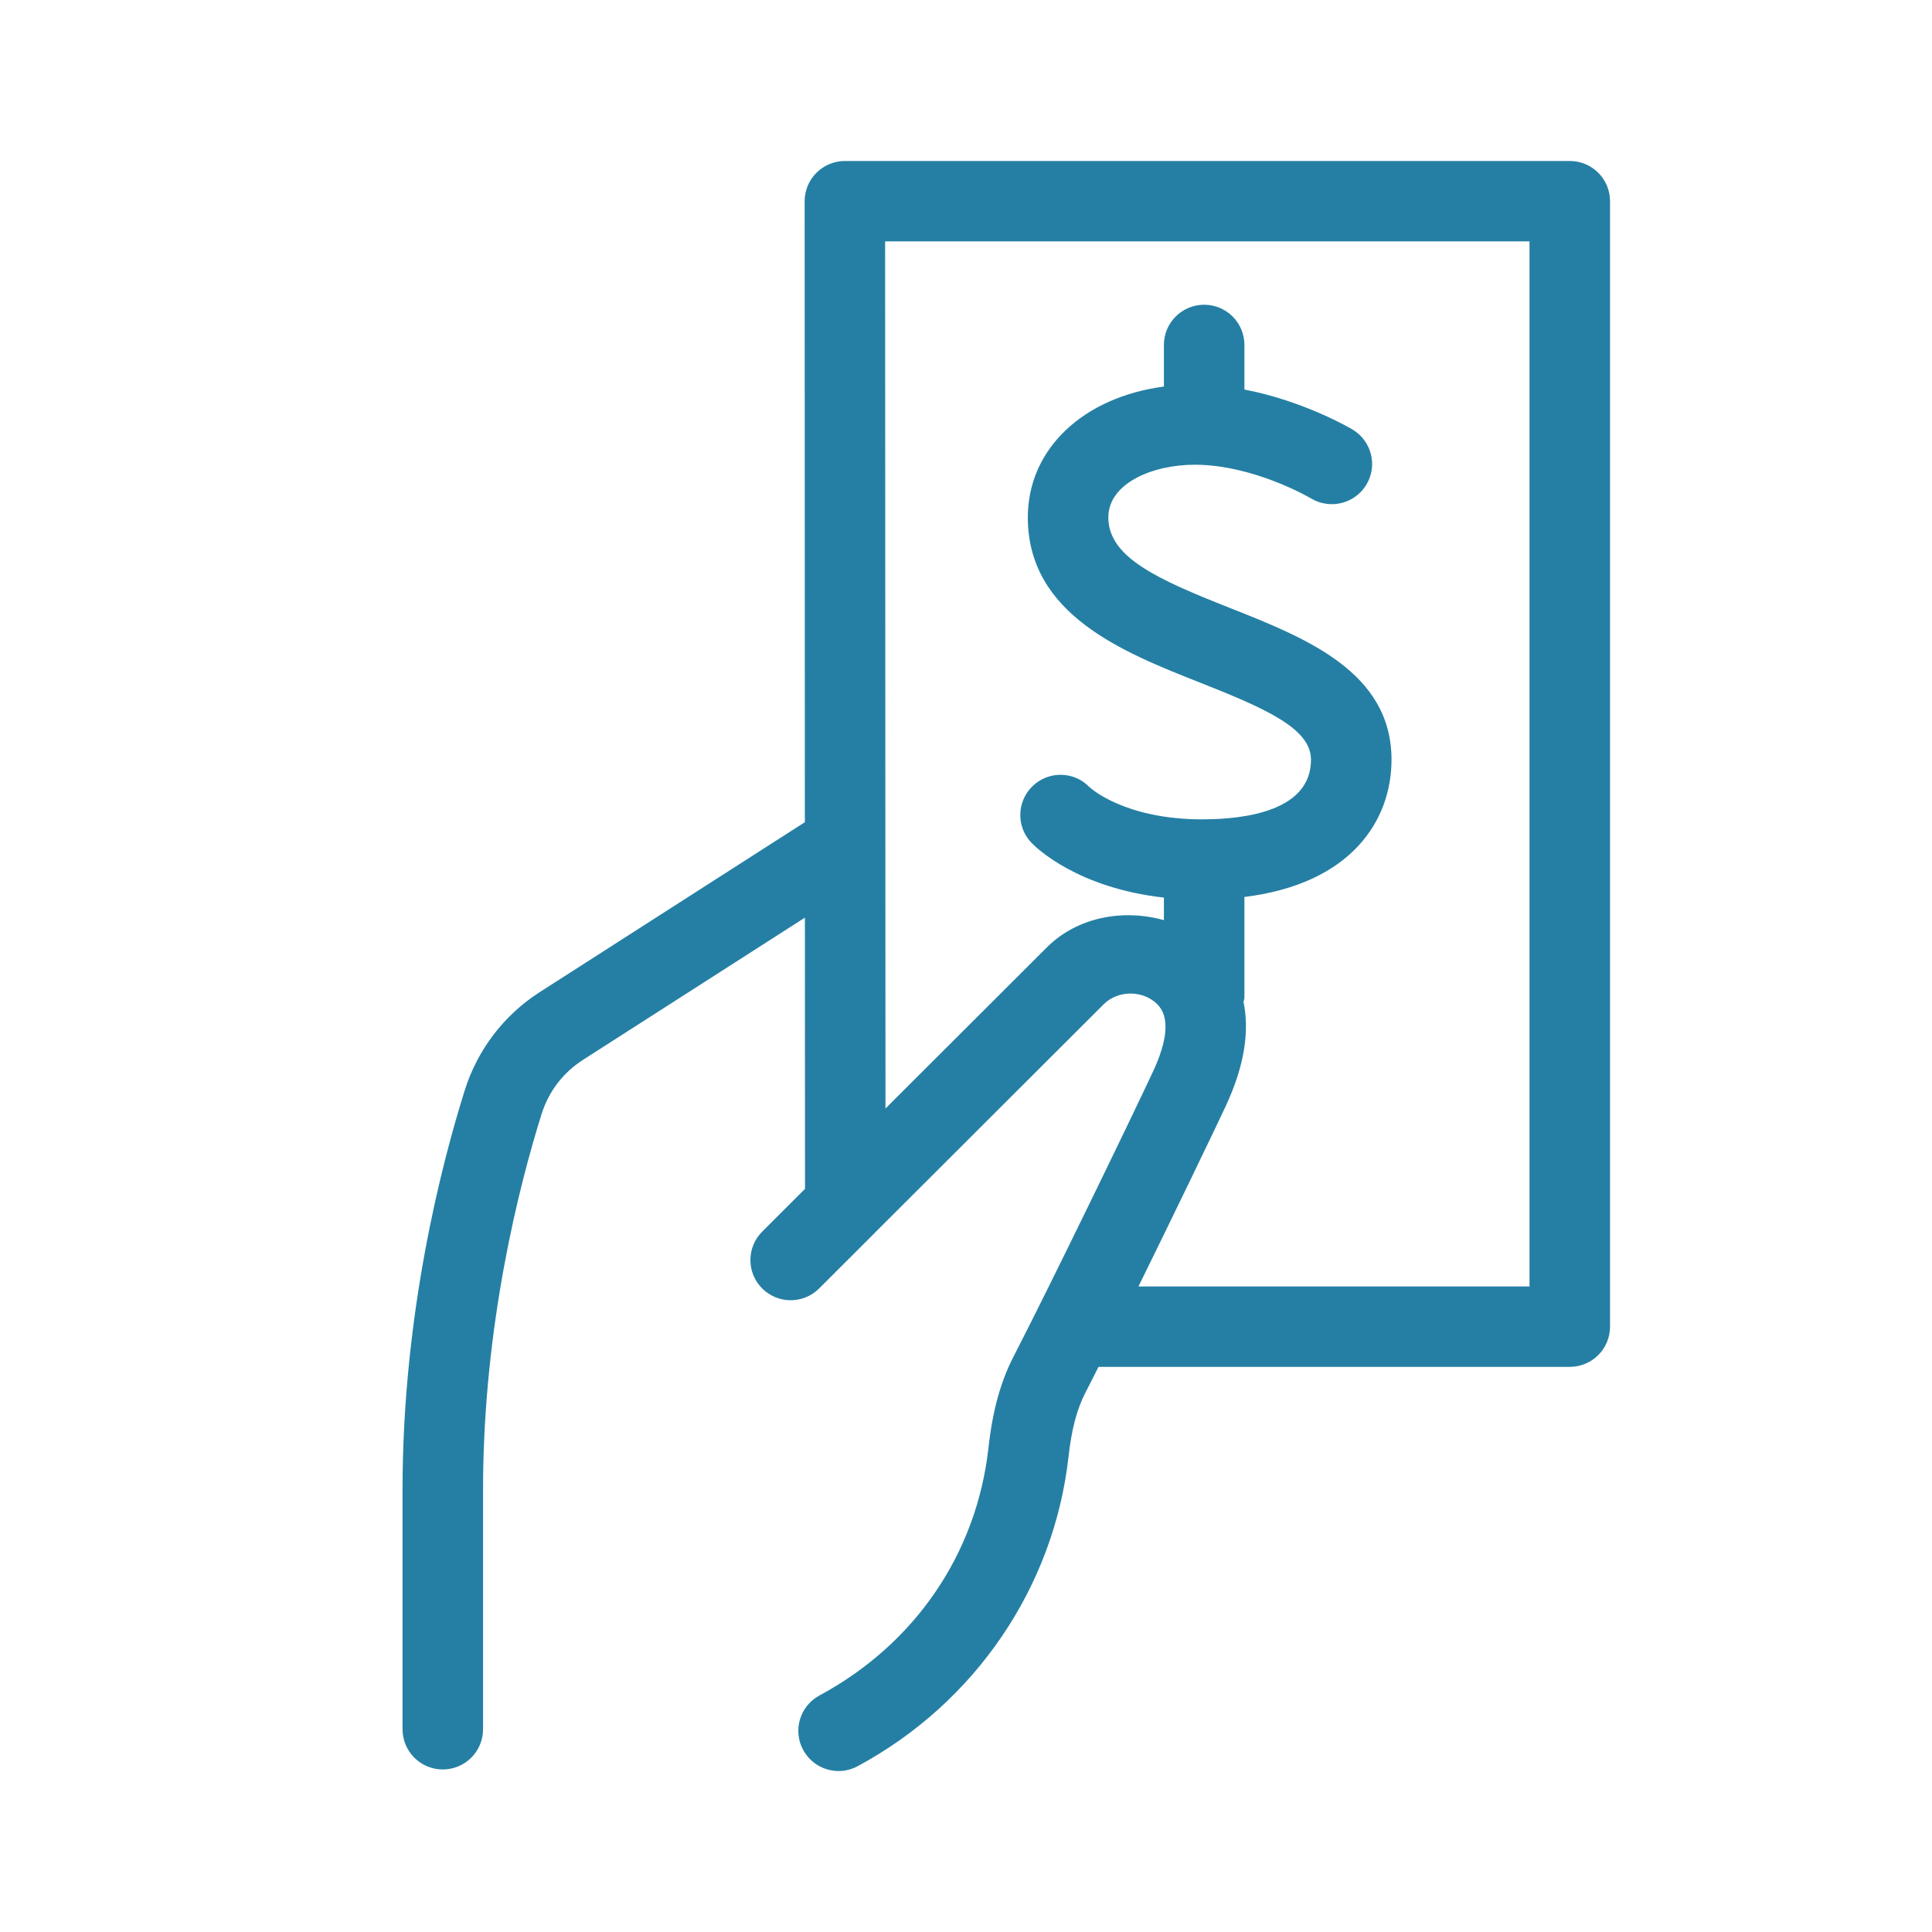 <svg width="37" height="37" viewBox="0 0 37 37" fill="none" xmlns="http://www.w3.org/2000/svg">
<path fill-rule="evenodd" clip-rule="evenodd" d="M7.709 33.117V28.528C7.709 25.167 8.457 22.29 8.903 20.873C9.145 20.104 9.653 19.439 10.332 19.003L15.414 15.746L15.41 3.853C15.41 3.649 15.491 3.453 15.636 3.309C15.78 3.165 15.976 3.083 16.181 3.083H30.063C30.489 3.083 30.834 3.428 30.834 3.853V25.407C30.834 25.832 30.489 26.177 30.063 26.177H21.038C20.948 26.355 20.859 26.53 20.785 26.675C20.623 26.99 20.521 27.377 20.464 27.893C20.185 30.394 18.677 32.612 16.426 33.824C16.31 33.887 16.185 33.917 16.06 33.917C15.786 33.917 15.521 33.77 15.381 33.512C15.179 33.139 15.319 32.672 15.694 32.47C17.527 31.482 18.705 29.752 18.931 27.723C19.009 27.015 19.163 26.458 19.415 25.971C20.139 24.566 21.691 21.359 22.073 20.54C22.37 19.909 22.4 19.469 22.164 19.233C21.89 18.959 21.411 18.959 21.137 19.233L16.733 23.63L16.733 23.631L15.687 24.676C15.386 24.976 14.898 24.976 14.597 24.676C14.296 24.375 14.296 23.888 14.597 23.587L15.417 22.768L15.415 17.574L11.164 20.298C10.783 20.543 10.509 20.902 10.372 21.335C9.954 22.667 9.251 25.372 9.251 28.528V33.117C9.251 33.542 8.906 33.887 8.48 33.887C8.054 33.887 7.709 33.542 7.709 33.117ZM29.292 24.637V4.623H16.951L16.958 21.229L20.047 18.145C20.633 17.558 21.514 17.404 22.29 17.622V17.19C20.638 17.005 19.85 16.24 19.756 16.143C19.46 15.837 19.469 15.35 19.776 15.054C20.081 14.759 20.571 14.768 20.864 15.074L20.865 15.074C20.891 15.098 21.542 15.692 23.031 15.692C23.033 15.692 23.035 15.692 23.037 15.692C23.04 15.692 23.042 15.692 23.044 15.692C23.047 15.692 23.05 15.691 23.052 15.69C23.055 15.689 23.058 15.688 23.061 15.688C23.063 15.688 23.065 15.689 23.067 15.69C23.07 15.691 23.072 15.691 23.074 15.691C23.853 15.686 25.107 15.527 25.107 14.55C25.107 13.957 24.265 13.579 22.98 13.072C21.512 12.492 19.684 11.771 19.684 9.908C19.684 8.594 20.751 7.606 22.29 7.403V6.606C22.29 6.181 22.635 5.836 23.061 5.836C23.487 5.836 23.832 6.181 23.832 6.606V7.46C24.974 7.68 25.86 8.2 25.906 8.228C26.269 8.448 26.387 8.919 26.167 9.283C25.947 9.647 25.476 9.763 25.11 9.547C25.099 9.54 24.012 8.9 22.879 8.9C22.078 8.9 21.226 9.253 21.226 9.908C21.226 10.667 22.144 11.086 23.547 11.64L23.551 11.642C25.003 12.216 26.649 12.866 26.649 14.55C26.649 15.706 25.885 16.925 23.832 17.178V19.106C23.832 19.122 23.827 19.138 23.823 19.153C23.82 19.165 23.817 19.176 23.815 19.189C23.92 19.699 23.863 20.353 23.47 21.192C23.222 21.722 22.49 23.24 21.803 24.637H29.292Z" fill="#257FA4"/>
</svg>
